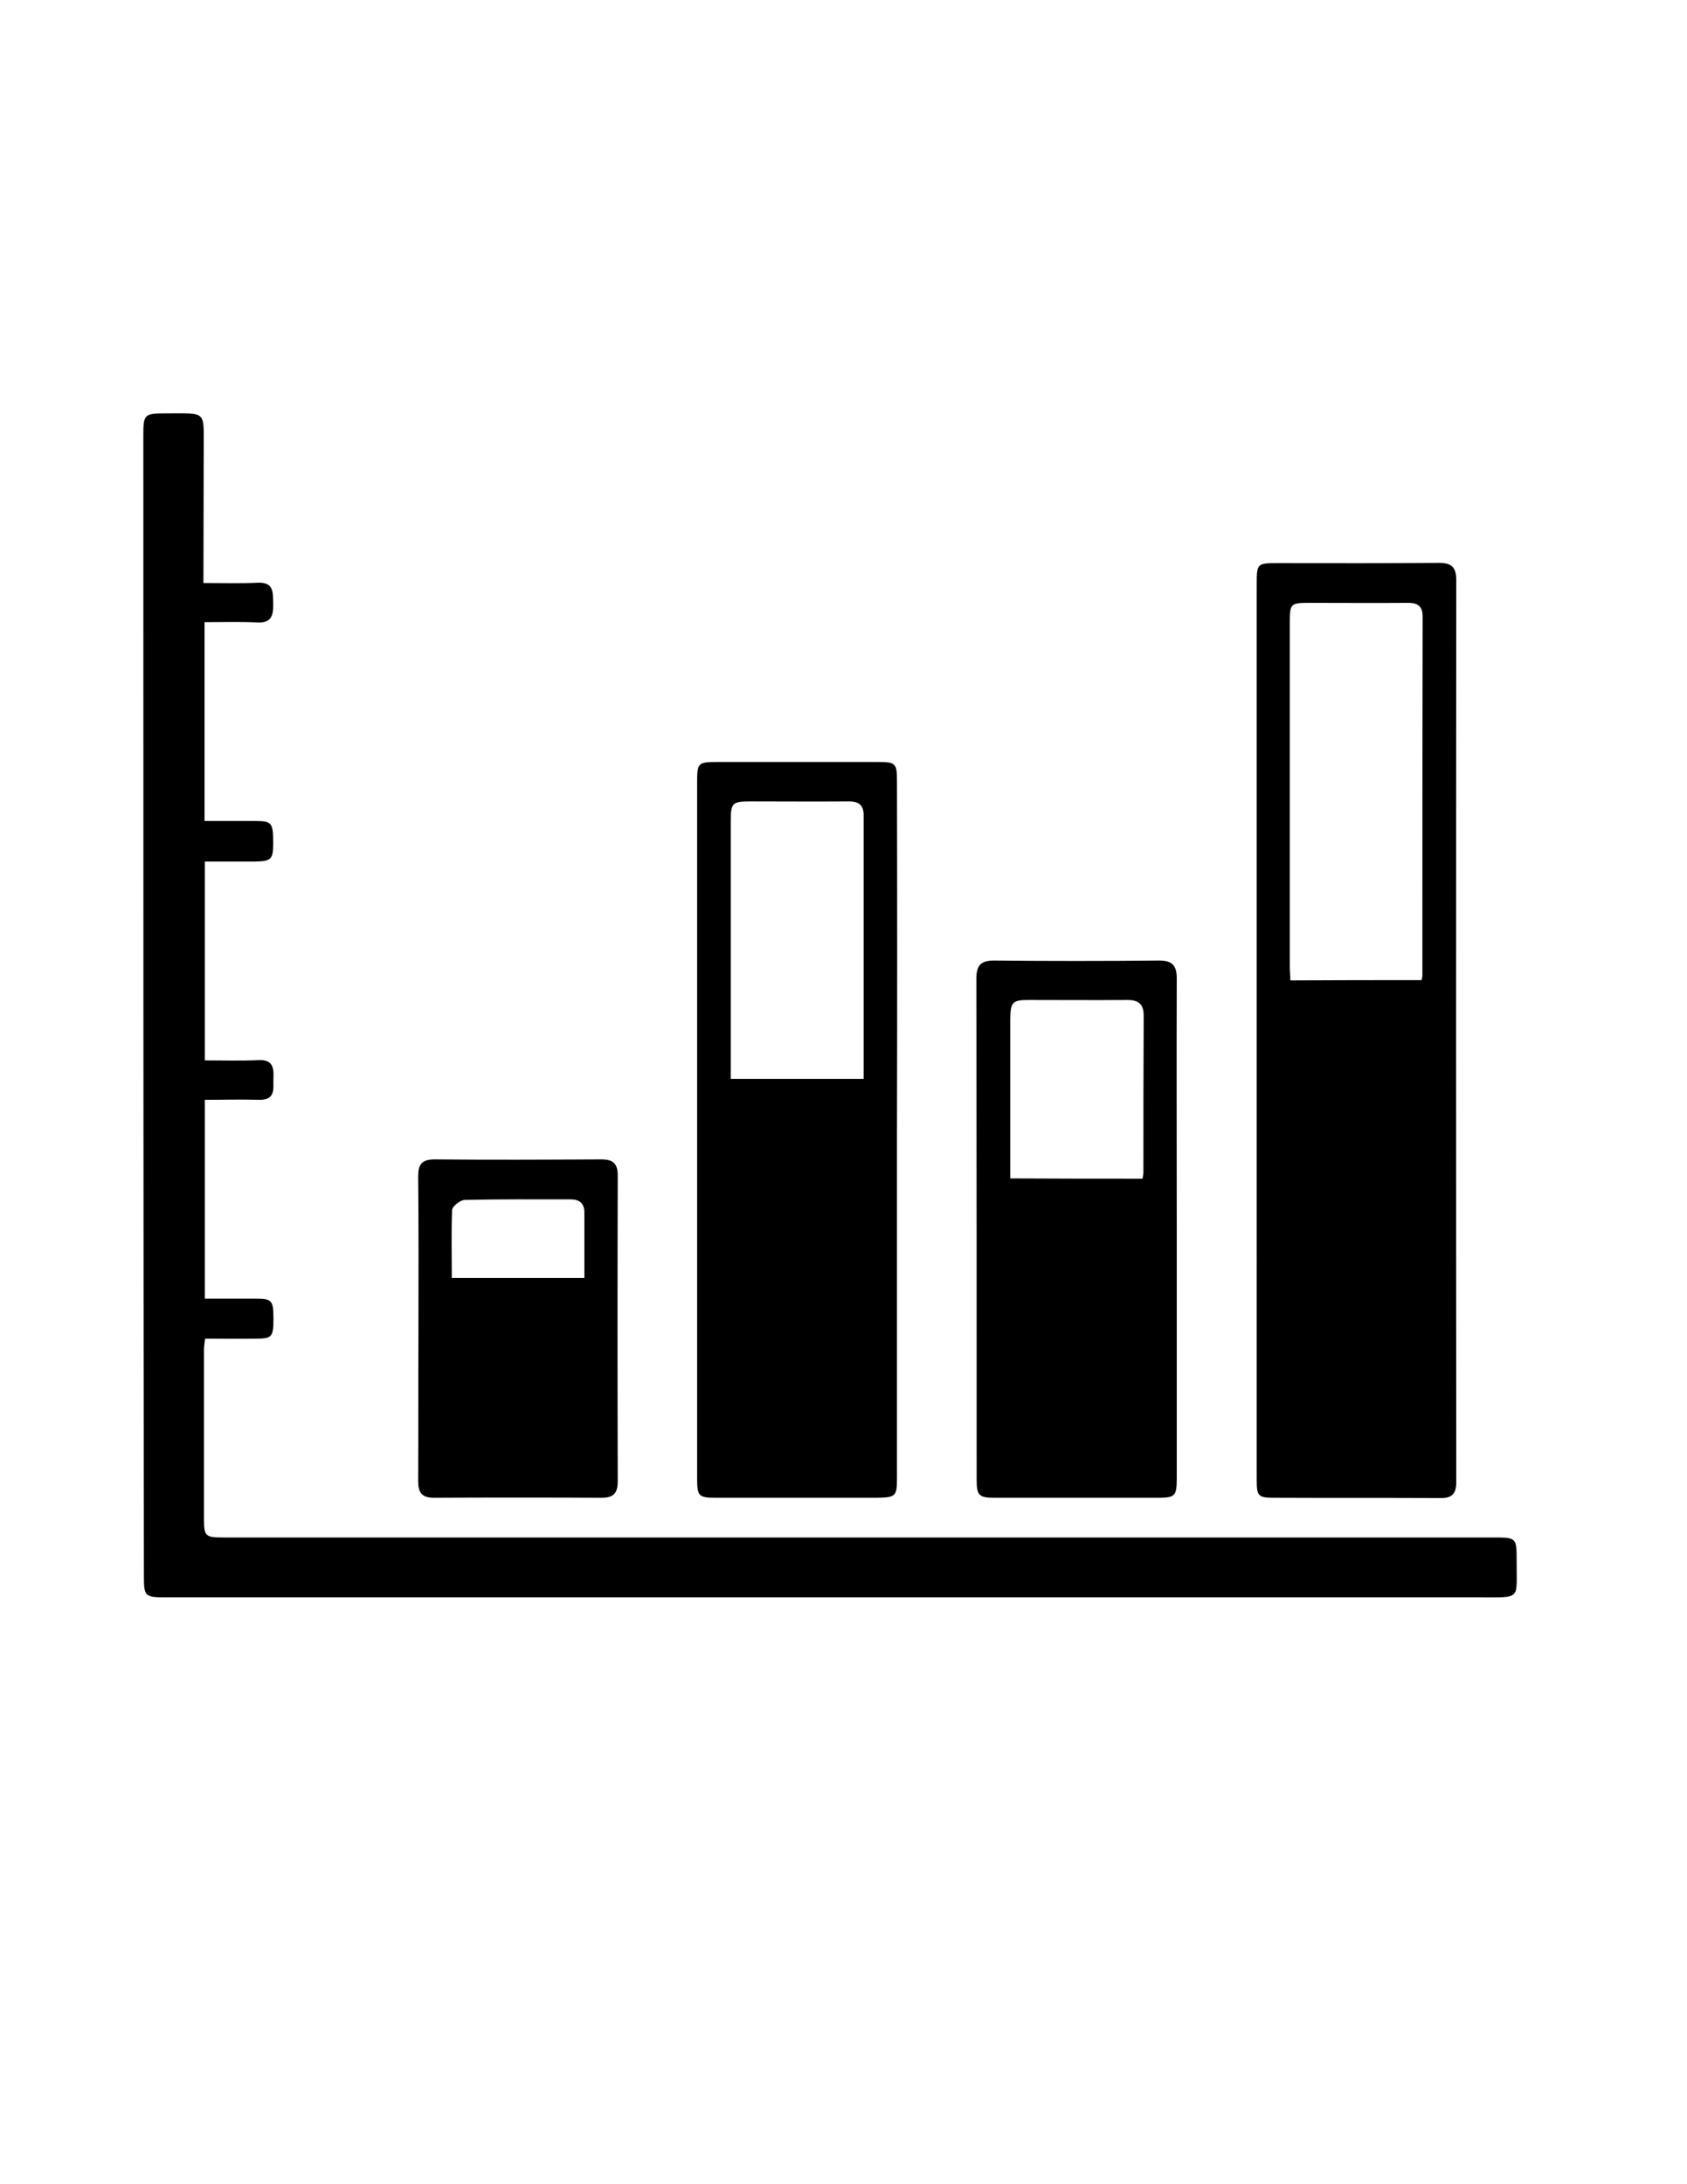 <?xml version="1.0" encoding="utf-8"?>
<!-- Generator: Adobe Illustrator 19.0.0, SVG Export Plug-In . SVG Version: 6.00 Build 0)  -->
<svg version="1.1" id="Calque_1" xmlns="http://www.w3.org/2000/svg" xmlns:xlink="http://www.w3.org/1999/xlink" x="0px" y="0px"
	 viewBox="0 0 612 792" style="enable-background:new 0 0 612 792;" xml:space="preserve">
<g>
	<path d="M73.8,211.4c7,0,13.3,0.2,19.6-0.1c6-0.3,5.6,3.5,5.7,7.5c0.1,4.2-0.5,7.2-5.8,6.9c-6.3-0.3-12.6-0.1-19.1-0.1
		c0,24.1,0,47.7,0,72.1c6.1,0,12.2,0,18.2,0c6.3,0,6.7,0.6,6.7,8.1c0,5.8-0.7,6.5-6.6,6.6c-6,0-11.9,0-18.2,0c0,24.2,0,47.9,0,72.1
		c6.7,0,13.2,0.2,19.6-0.1c4.8-0.2,5.5,2.5,5.3,6.4c-0.2,3.7,1.1,8.1-5.2,8c-6.5-0.2-12.9,0-19.7,0c0,24.2,0,47.9,0,72.1
		c6.4,0,12.5,0,18.6,0c5.8,0,6.3,0.7,6.3,7.4c0,6.4-0.6,7.1-6.1,7.1c-6.1,0.1-12.3,0-18.7,0c-0.2,1.6-0.4,2.9-0.4,4.1
		c0,20.3,0,40.7,0,61c0,6.6,0.4,7,7.2,7c153.5,0,306.9,0,460.4,0c8.6,0,8.6,0,8.6,8.6c-0.1,14.1,1.9,13.1-13.2,13.1
		c-158.6,0-317.3,0-475.9,0c-8.9,0-8.9,0-8.9-8.8C52,433,52,295.5,52,158c0-7.8,0.3-8.1,8.2-8.1c15.3,0,13.6-1.2,13.7,13.7
		C73.9,179.3,73.8,194.9,73.8,211.4z"/>
	<path d="M455.9,373.7c0-53.8,0-107.6,0-161.4c0-8.1,0-8.1,8-8.1c19.3,0,38.6,0.1,58-0.1c4.7,0,6.4,1.5,6.4,6.4
		c-0.1,108.9-0.1,217.9,0,326.8c0,4.3-1.5,6-5.8,5.9c-20-0.1-40,0-60-0.1c-6.1,0-6.6-0.5-6.6-6.6C455.9,482.3,455.9,428,455.9,373.7
		z M515.7,355.4c0.2-0.9,0.3-1.2,0.3-1.5c0-43.4,0-86.9,0.1-130.3c0-3.6-1.6-5-5.2-5c-12,0.1-24,0-36,0c-6.7,0-7,0.3-7,7.1
		c0,41.6,0,83.2,0,124.9c0,1.6,0.2,3.2,0.2,4.9C484.2,355.4,499.8,355.4,515.7,355.4z"/>
	<path d="M325.4,410.1c0,41.8,0,83.6,0,125.4c0,7.2-0.3,7.5-7.7,7.6c-19.3,0-38.6,0-58,0c-6.2,0-6.8-0.6-6.8-6.9
		c0-84.3,0-168.6,0-252.9c0-6.6,0.4-7,7.2-7c19.5,0,39,0,58.5,0c6.3,0,6.8,0.5,6.8,6.9C325.5,325.5,325.5,367.8,325.4,410.1
		C325.5,410.1,325.5,410.1,325.4,410.1z M265.1,391.2c16.3,0,32.2,0,48.2,0c0-32.2,0-64,0-95.7c0-3.7-1.9-4.9-5.3-4.9
		c-11.8,0.1-23.6,0-35.4,0c-7,0-7.5,0.4-7.5,7.3c0,29.6,0,59.2,0,88.9C265.1,388.2,265.1,389.7,265.1,391.2z"/>
	<path d="M426.9,445.8c0,30,0,60,0,90c0,6.7-0.5,7.3-7,7.3c-19.7,0-39.3,0-59,0c-5.8,0-6.6-0.8-6.6-6.7c0-60.5,0-121-0.1-181.5
		c0-4.6,1.4-6.6,6.3-6.6c20,0.2,40,0.2,60,0c4.8,0,6.4,1.8,6.4,6.5C426.8,385.2,426.9,415.5,426.9,445.8z M414.5,427.4
		c0.1-0.9,0.3-1.5,0.3-2.2c0-19,0-38,0.1-57c0-4.1-1.9-5.6-5.8-5.6c-12,0.1-24,0-36,0c-5.8,0-6.5,0.8-6.6,6.7c0,16.2,0,32.3,0,48.5
		c0,3.1,0,6.2,0,9.5C382.9,427.4,398.6,427.4,414.5,427.4z"/>
	<path d="M151.8,482.1c0-18.5,0.1-37-0.1-55.5c0-4.4,1.3-6.2,6-6.2c20.1,0.2,40.3,0.1,60.4,0c4.2,0,6,1.4,6,5.8
		c-0.1,37-0.1,73.9,0,110.9c0,4.3-1.5,6-5.8,6c-20.3-0.1-40.6-0.1-60.9,0c-4.4,0-5.7-1.9-5.7-6.1
		C151.8,518.8,151.7,500.4,151.8,482.1C151.7,482.1,151.7,482.1,151.8,482.1z M163.9,463.4c16.5,0,32.1,0,48.1,0
		c0-8.1,0-15.9,0-23.7c0-3.4-1.8-4.8-5-4.8c-12.8,0-25.6-0.1-38.4,0.2c-1.6,0-4.5,2.3-4.6,3.7C163.7,446.8,163.9,455,163.9,463.4z"
		/>
</g>
</svg>
